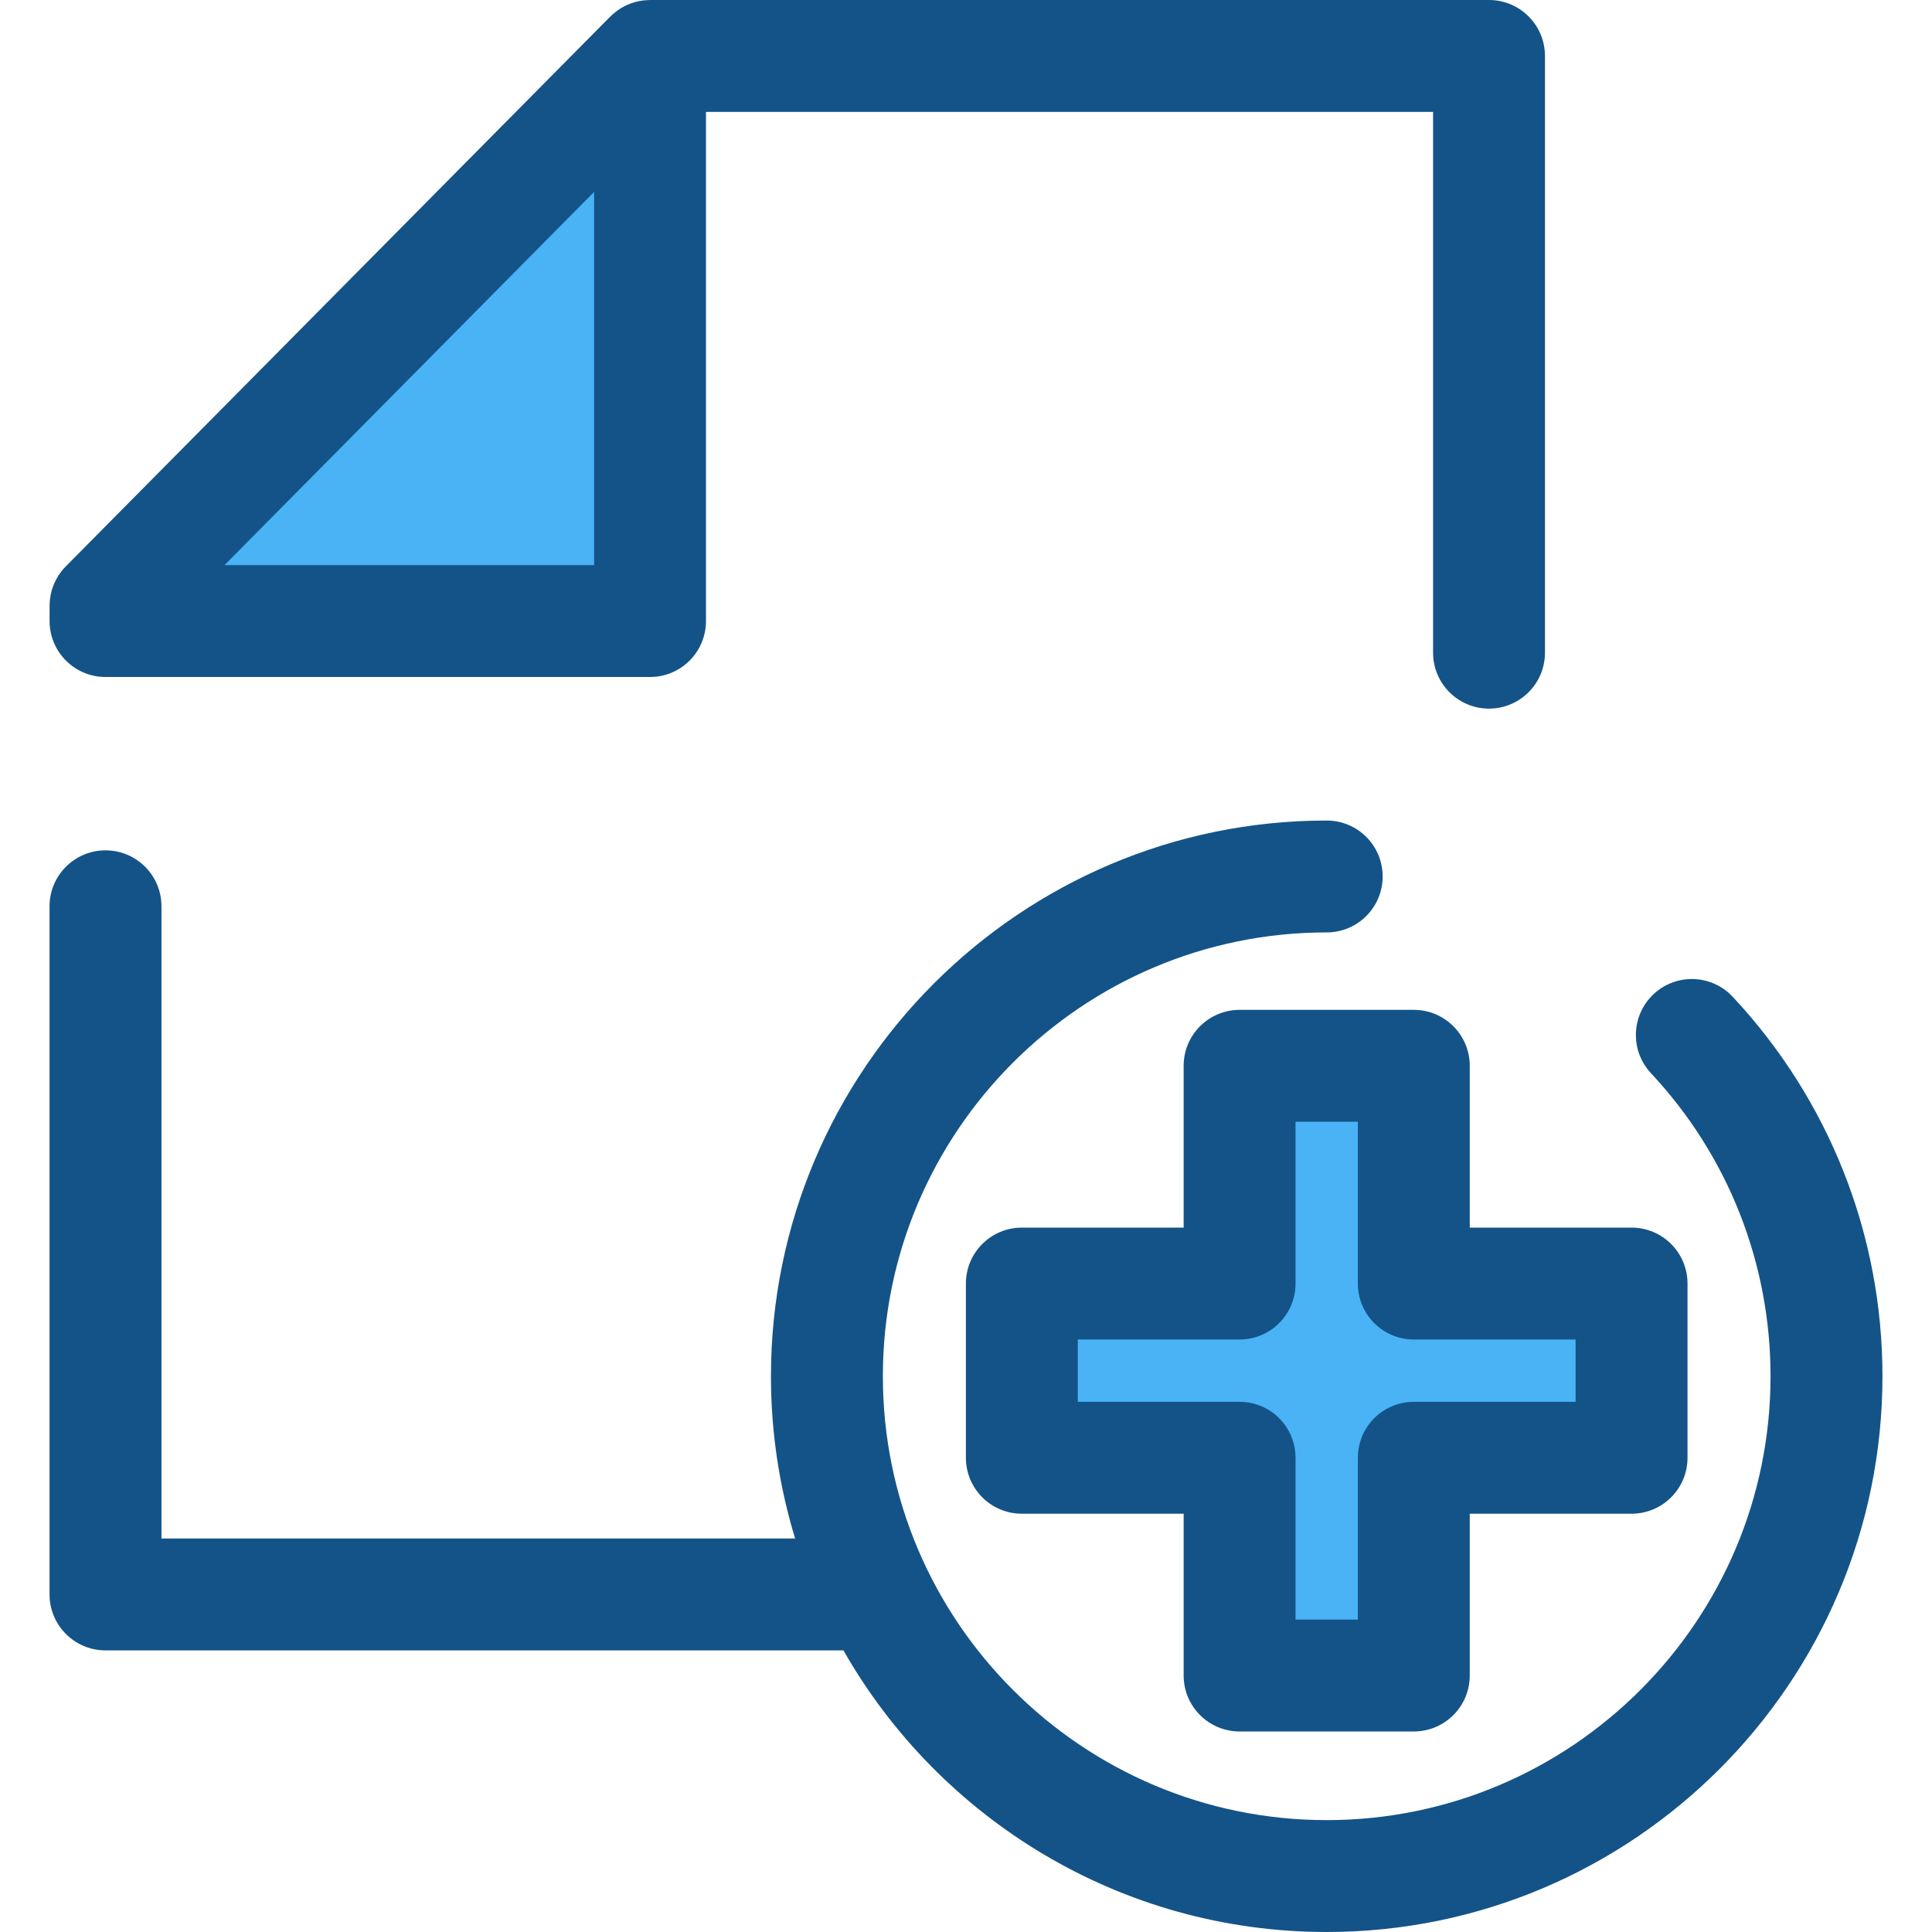 <svg version="1.2" baseProfile="tiny-ps" xmlns="http://www.w3.org/2000/svg" viewBox="0 0 512 512" width="512" height="512">
	<title>btn_new-svg</title>
	<style>
		tspan { white-space:pre }
		.shp0 { fill: #49b3f6 } 
		.shp1 { fill: #145388 } 
	</style>
	<path id="Layer" class="shp0" d="M27.96 164.58L27.96 160.53L172.26 14.83L172.26 164.58L27.96 164.58Z" />
	<g id="Layer">
		<path id="Layer" class="shp1" d="M459.18 264.15C453.59 258.17 444.21 257.86 438.23 263.45C432.25 269.04 431.93 278.43 437.52 284.41C457.96 306.26 469.21 334.78 469.21 364.72C469.21 429.58 416.45 482.35 351.59 482.35C286.73 482.35 233.97 429.58 233.97 364.72C233.97 299.87 286.73 247.1 351.59 247.1C359.78 247.1 366.42 240.46 366.42 232.27C366.42 224.08 359.78 217.45 351.59 217.45C270.38 217.45 204.31 283.51 204.31 364.72C204.31 379.67 206.56 394.11 210.72 407.72L42.79 407.72L42.79 240.18C42.79 231.99 36.15 225.35 27.96 225.35C19.77 225.35 13.13 231.99 13.13 240.18L13.13 422.54C13.13 430.73 19.77 437.37 27.96 437.37L223.52 437.37C248.88 481.9 296.78 512 351.59 512C432.8 512 498.87 445.93 498.87 364.72C498.87 327.24 484.77 291.52 459.18 264.15Z" />
		<path id="Layer" fill-rule="evenodd" class="shp1" d="M409.43 14.83L409.43 172.97C409.43 181.16 402.79 187.79 394.61 187.79C386.42 187.79 379.78 181.16 379.78 172.97L379.78 29.65L187.09 29.65L187.09 164.58C187.09 172.77 180.46 179.41 172.27 179.41L27.96 179.41C19.77 179.41 13.14 172.77 13.14 164.58L13.14 160.53C13.14 160.36 13.16 160.2 13.16 160.03C13.17 159.73 13.18 159.42 13.21 159.12C13.22 158.95 13.26 158.78 13.28 158.6C13.32 158.3 13.36 157.99 13.42 157.69C13.44 157.54 13.48 157.41 13.52 157.26C13.59 156.93 13.67 156.6 13.76 156.28C13.8 156.17 13.84 156.07 13.87 155.96C13.99 155.61 14.11 155.26 14.25 154.91C14.28 154.84 14.32 154.76 14.35 154.68C14.51 154.32 14.67 153.96 14.86 153.61C14.9 153.53 14.95 153.46 14.99 153.38C15.18 153.04 15.37 152.7 15.59 152.37C15.67 152.24 15.77 152.13 15.85 152C16.05 151.73 16.23 151.46 16.44 151.2C16.75 150.82 17.08 150.45 17.43 150.1L161.73 4.39C162.2 3.92 162.7 3.5 163.22 3.1C163.35 3 163.49 2.9 163.62 2.8C164.14 2.42 164.68 2.07 165.25 1.77C165.27 1.75 165.3 1.74 165.32 1.73C165.87 1.44 166.43 1.2 167.01 0.98C167.17 0.92 167.32 0.86 167.48 0.81C168.07 0.61 168.66 0.43 169.27 0.31C169.29 0.31 169.31 0.3 169.33 0.29C169.95 0.17 170.58 0.1 171.22 0.05C171.39 0.04 171.56 0.03 171.73 0.03C171.91 0.02 172.09 0 172.26 0L394.6 0C402.79 0 409.43 6.64 409.43 14.83ZM157.44 149.76L157.44 50.87L150.59 57.78L59.5 149.76L157.44 149.76Z" />
	</g>
	<path id="Layer" class="shp0" d="M374.67 444.03L374.67 386.32L432.38 386.32L432.38 340.16L374.67 340.16L374.67 282.45L328.51 282.45L328.51 340.16L270.8 340.16L270.8 386.32L328.51 386.32L328.51 444.03L374.67 444.03Z" />
	<path id="Layer" fill-rule="evenodd" class="shp1" d="M374.67 458.86L328.51 458.86C320.32 458.86 313.68 452.22 313.68 444.03L313.68 401.15L270.8 401.15C262.61 401.15 255.97 394.51 255.97 386.32L255.97 340.16C255.97 331.97 262.61 325.33 270.8 325.33L313.68 325.33L313.68 282.45C313.68 274.26 320.32 267.62 328.51 267.62L374.67 267.62C382.86 267.62 389.5 274.26 389.5 282.45L389.5 325.33L432.38 325.33C440.57 325.33 447.21 331.97 447.21 340.16L447.21 386.32C447.21 394.51 440.57 401.15 432.38 401.15L389.5 401.15L389.5 444.03C389.5 452.22 382.86 458.86 374.67 458.86ZM343.33 429.2L359.85 429.2L359.85 386.32C359.85 378.13 366.48 371.5 374.67 371.5L417.55 371.5L417.55 354.98L374.67 354.98C366.48 354.98 359.85 348.35 359.85 340.16L359.85 297.28L343.33 297.28L343.33 340.16C343.33 348.35 336.7 354.98 328.51 354.98L285.63 354.98L285.63 371.5L328.51 371.5C336.7 371.5 343.33 378.13 343.33 386.32L343.33 429.2Z" />
	<g id="Layer">
	</g>
</svg>